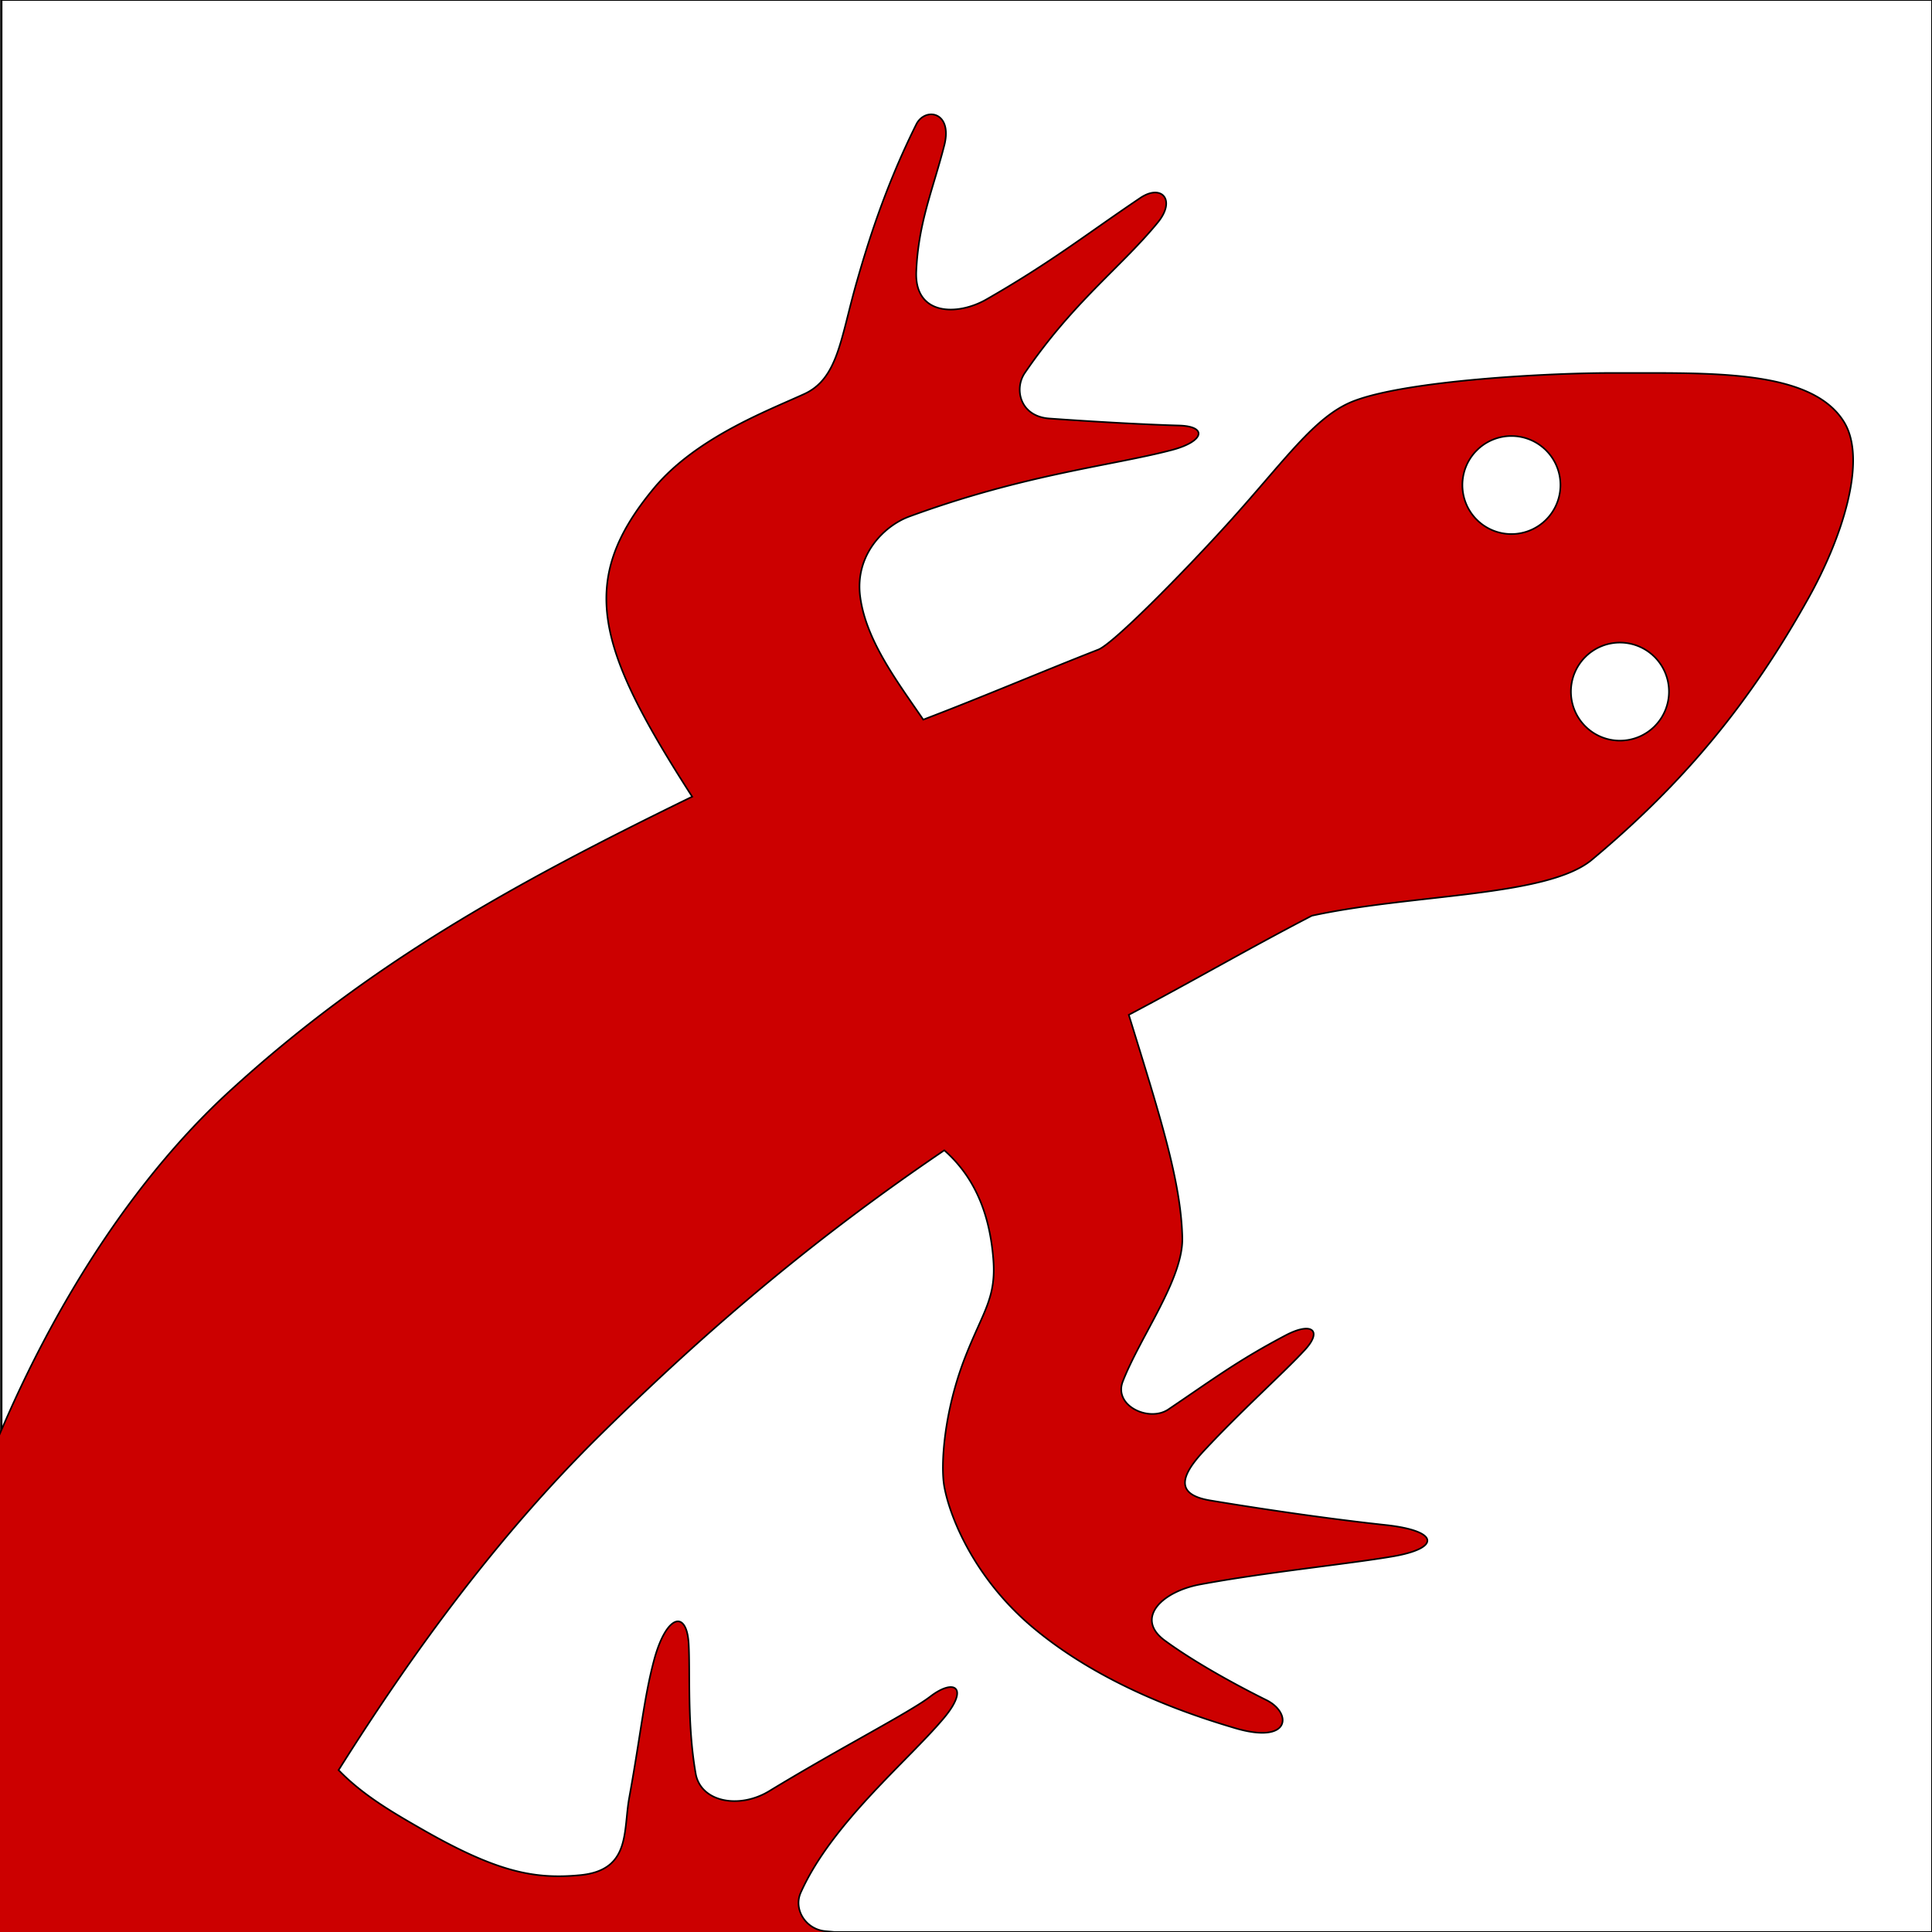 <svg xmlns="http://www.w3.org/2000/svg" width="1200" height="1200" viewBox="0 0 1200 1200">
  <rect x="0" y="0" width="1200" height="1200" fill="#333333" stroke="none"/>
  <defs>
    <style>
      .newt-cls-1 {
        fill: #fff;
      }

      .newt-cls-1, .newt-cls-2 {
        stroke: #000;
        stroke-width: 1px;
        fill-rule: evenodd;
      }

      .newt-cls-2 {
        fill: #c00;
      }
    </style>
  </defs>
  <path id="background" class="newt-cls-1" d="M1200,0H1V1200H1200V0Z"/>
  <path id="newt" class="newt-cls-2" d="M532.137,175.12c-10.093,35.175-11.542,59.963-32.618,69.6-23.153,10.582-67.477,27.317-93.506,58.72-47.6,57.426-35.837,98.565,23.92,191.387-110.9,54.027-200.4,103.484-287.04,182.687C68.42,745.589,12.728,847.189-20.2,942.841c-39.7-.86-69.491-0.819-104.379,0-12.294.288-45.861,7.155-67.411,21.748-31.657,21.439-43.641,49.071-60.887,65.241-11.723,11-26.84,4.43-30.444-6.52-3.418-10.38-30.865-87.744-41.316-106.567-7.812-14.07-16.808-6.529-15.222,8.7,2.893,27.776,9.219,53.4,10.873,84.818,1.053,20-21.86,27.39-39.142,26.1-43.733-3.27-77.667-18.09-106.553-23.92-19.989-4.04-26.439,5.32-8.7,17.39,21.851,14.87,86.13,49.98,115.251,73.95,6.243,5.14,10.724,23.93,2.174,30.45-26.576,20.25-50.762,33.7-69.585,47.84-5.708,4.29-17.748,19.09,13.047,10.88,42.259-11.27,149.257-62.24,182.662-73.95,59.421-20.81,113.555-22.64,178.313-13.05-45.746,195.17-94.353,395.21-228.327,506.74-222.753,185.44-254.307,123.91-408.816,204.44-88.788,46.27-149.955,101.72-206.582,180.51-50.522,70.29-65.3,137.35-71.76,228.36,30.256-91.9,62.859-170.85,134.822-241.41,55.343-54.26,160.183-112.31,273.993-126.14,99.779-12.12,233.968-55.33,332.706-110.92,43.856-24.69,144.284-114.3,210.932-210.96,71.674-103.94,112.155-186.59,169.614-302.3,36.968,17.4,64.2,34.64,104.379,52.2,28.8,12.58,96.844-19.02,143.52-36.98,28.3-10.88,165.516-20.42,193.535-26.09,24.73-5.01,28.4-17.03,6.523-17.4-24.188-.42-53.524-4-80.458-6.53-12.013-1.12-19.9-13.45-15.222-23.92,19.317-43.25,67.463-82.64,89.157-108.74,15.521-18.68,6.277-24.55-8.7-13.05-13.021,9.99-55.745,31.76-100.03,58.72-18.668,11.36-42.564,6.82-45.665-10.88-5.383-30.7-3.367-62.27-4.349-80.46-1.171-21.68-14.062-18.49-21.746,10.87-6.048,23.11-7.819,43.88-15.222,84.82-3.721,20.58,1,44.84-30.443,47.85-28.277,2.7-51.526-1.78-97.855-28.28-18.216-10.42-37.1-21.32-52.189-36.97C257.5,1024.39,310.226,952.815,373.4,890.645,444.873,820.3,510.851,765.794,586.5,714.482c21.557,18.874,28.585,44.265,30.443,67.42,1.957,24.379-6.309,32.563-17.4,60.9-13.38,34.193-15.378,67.56-13.047,80.469,3.529,19.545,18.963,57.013,54.364,86.993,43.708,37.02,99.457,55.17,126.123,63.07,35.082,10.4,35.57-9.47,19.571-17.4-11.357-5.63-41.234-20.98-63.062-36.97-18.777-13.76-1.9-30.372,21.746-34.8,40.134-7.51,91.476-12.62,119.6-17.4,30.172-5.126,29.16-15.96-4.349-19.573-30.992-3.342-70.329-8.838-108.728-15.224-20.267-3.371-20.126-13.452-4.349-30.448C771.1,876,797.094,852.956,810.479,838.448c11.035-11.959,4.5-17.735-12.056-9-29.462,15.549-44.395,26.816-72.751,45.971-11.923,8.054-34.187-2.22-28.269-17.4,10.965-28.126,37.536-63.622,36.967-89.169-0.786-35.294-14.213-76.832-33.264-138.51,39.788-20.978,74.581-41.277,113.722-61.575,63.013-13.67,146.165-11.569,173.964-34.8,57.228-47.817,98.528-97.8,134.818-163.113,20.25-36.431,36.43-84.9,21.75-108.743-20.42-33.165-84.04-30.247-141.35-30.447-42.519-.149-129.927,4.691-163.087,17.4-24.3,9.314-42.555,36.707-78.284,76.12-27.987,30.873-71.177,74.66-80.458,78.294-36.912,14.455-71.058,29.129-108.727,43.5-16.333-23.921-35.446-49.058-39.142-76.119-3.583-26.223,14.951-44.339,30.443-50.022,71.927-26.381,126.19-31.608,163.092-41.322,20.132-5.3,22.431-14.737,4.349-15.224-17.085-.46-47.928-2.012-80.459-4.349-18.19-1.307-22-18.337-15.222-28.273,30.21-44.307,60.178-66.036,82.633-93.519,11.47-14.038,2.3-24.086-10.873-15.224C674.566,145.6,653.315,162.67,612.6,186c-17.887,10.245-44.683,10.184-43.491-17.4,1.318-30.491,10.389-50.875,17.4-78.294,5.394-21.1-11.976-23.936-17.4-13.049C548.77,118.1,538.057,154.489,532.137,175.12Zm406.641,95.694a30.448,30.448,0,1,0,30.443,30.448A30.446,30.446,0,0,0,938.778,270.814ZM1006.19,399.13a30.448,30.448,0,1,0,30.44,30.448A30.446,30.446,0,0,0,1006.19,399.13Z"/>
</svg>
